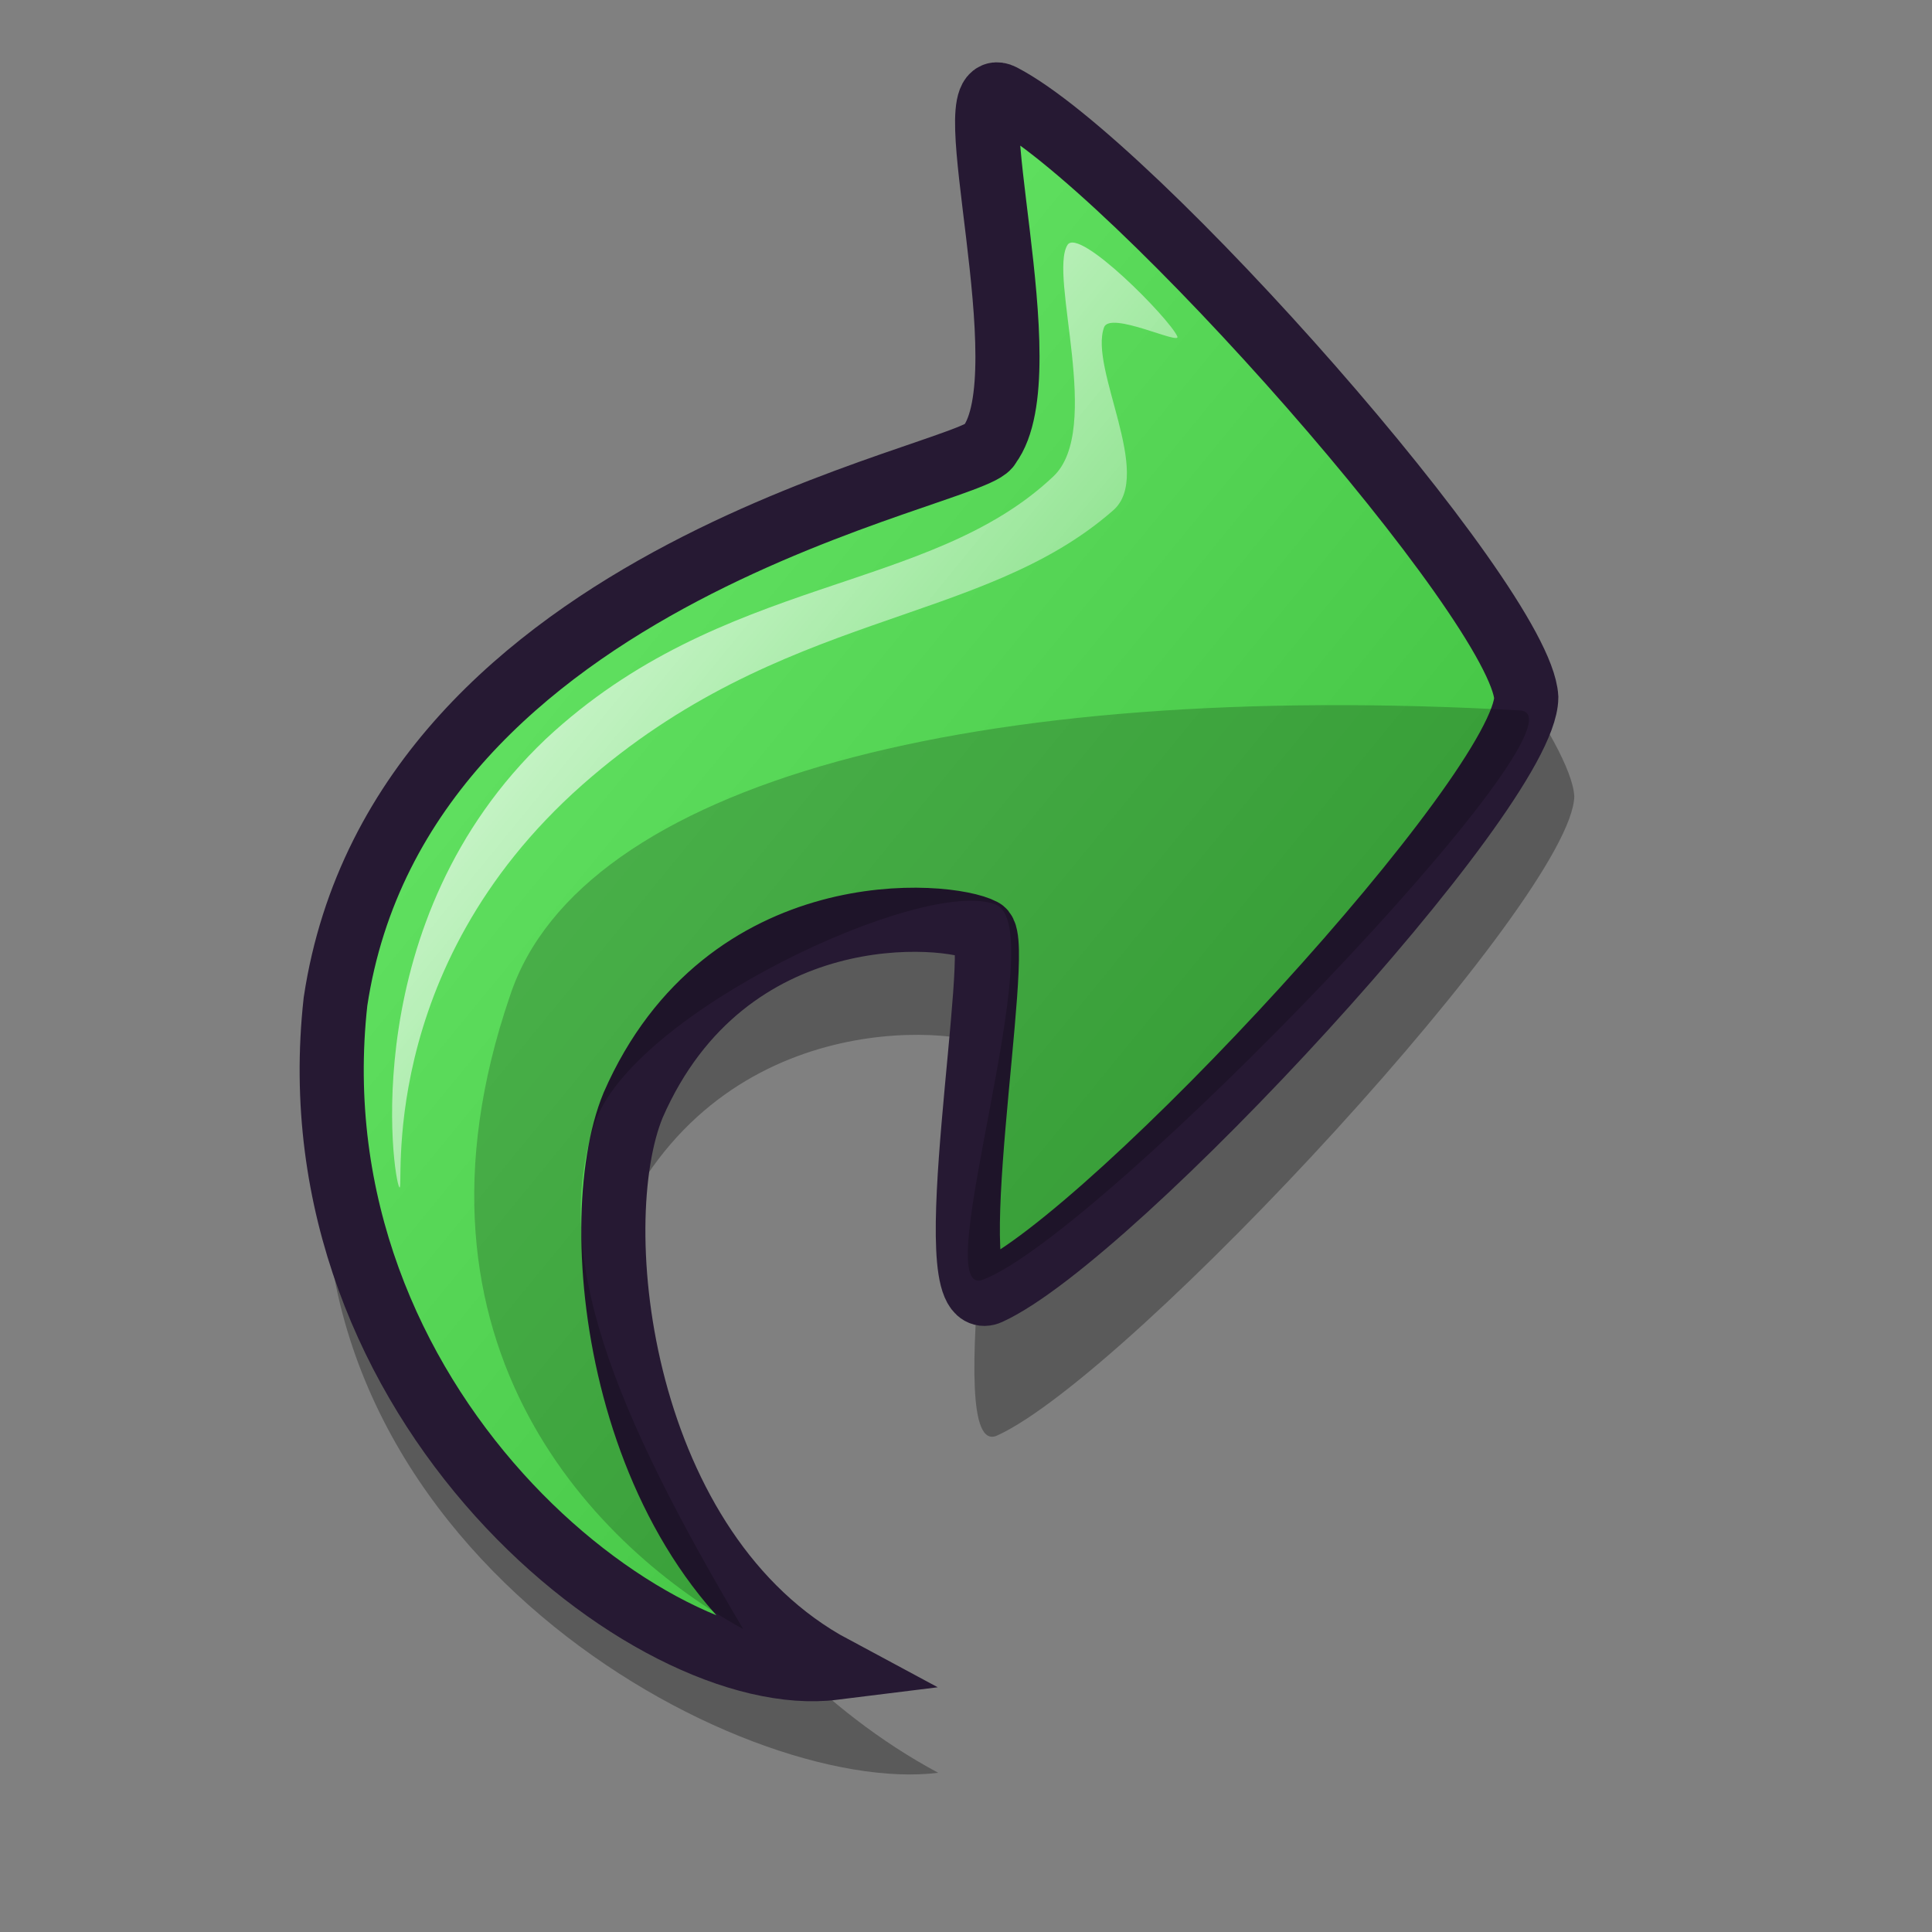 <?xml version="1.0" encoding="UTF-8" standalone="no"?>
<!DOCTYPE svg PUBLIC "-//W3C//DTD SVG 20010904//EN"
"http://www.w3.org/TR/2001/REC-SVG-20010904/DTD/svg10.dtd">
<!-- Created with Sodipodi ("http://www.sodipodi.com/") -->
<svg
   id="svg1"
   sodipodi:version="0.32"
   inkscape:version="0.39"
   width="24pt"
   height="24pt"
   sodipodi:docbase="/home/scaba/files/lila/work/lila-gnome/Lila/scalable/emblems"
   sodipodi:docname="emblem-symbolic-link.svg"
   xmlns="http://www.w3.org/2000/svg"
   xmlns:inkscape="http://www.inkscape.org/namespaces/inkscape"
   xmlns:sodipodi="http://sodipodi.sourceforge.net/DTD/sodipodi-0.dtd"
   xmlns:xlink="http://www.w3.org/1999/xlink"
   xmlns:rdf="http://www.w3.org/1999/02/22-rdf-syntax-ns#"
   xmlns:cc="http://web.resource.org/cc/"
   xmlns:dc="http://purl.org/dc/elements/1.1/">
  <rect width="100%" height="100%" fill="#808080" stroke="none"/>
  <defs
     id="defs3">
    <linearGradient
       id="linearGradient969">
      <stop
         style="stop-color:#7f7f7f;stop-opacity:1;"
         offset="0"
         id="stop970" />
      <stop
         style="stop-color:#e6e6e6;stop-opacity:1;"
         offset="1"
         id="stop971" />
    </linearGradient>
    <linearGradient
       id="linearGradient964">
      <stop
         style="stop-color:#ffff32;stop-opacity:1;"
         offset="0"
         id="stop965" />
      <stop
         style="stop-color:#ffc500;stop-opacity:1;"
         offset="1"
         id="stop966" />
    </linearGradient>
    <linearGradient
       id="linearGradient884">
      <stop
         style="stop-color:#7fff7f;stop-opacity:1;"
         offset="0"
         id="stop885" />
      <stop
         style="stop-color:#3fbf3f;stop-opacity:1;"
         offset="1"
         id="stop886" />
    </linearGradient>
    <linearGradient
       id="linearGradient866">
      <stop
         style="stop-color:#ffffff;stop-opacity:1;"
         offset="0"
         id="stop867" />
      <stop
         style="stop-color:#d9cce6;stop-opacity:1;"
         offset="1"
         id="stop868" />
    </linearGradient>
    <linearGradient
       id="linearGradient584">
      <stop
         style="stop-color:#ffffff;stop-opacity:1;"
         offset="0"
         id="stop585" />
      <stop
         style="stop-color:#ffffff;stop-opacity:0;"
         offset="1"
         id="stop586" />
    </linearGradient>
    <linearGradient
       id="linearGradient578">
      <stop
         style="stop-color:#d9cce6;stop-opacity:1;"
         offset="0"
         id="stop579" />
      <stop
         style="stop-color:#73667f;stop-opacity:1;"
         offset="1"
         id="stop580" />
    </linearGradient>
    <linearGradient
       xlink:href="#linearGradient584"
       id="linearGradient581"
       x1="-0.007"
       y1="0.008"
       x2="0.979"
       y2="1" />
    <linearGradient
       xlink:href="#linearGradient584"
       id="linearGradient583"
       x1="0.011"
       y1="0.01"
       x2="1.015"
       y2="0.969" />
    <linearGradient
       xlink:href="#linearGradient584"
       id="linearGradient860"
       x1="-0.025"
       y1="0.031"
       x2="0.975"
       y2="0.977" />
    <linearGradient
       xlink:href="#linearGradient578"
       id="linearGradient861"
       x1="0"
       y1="0.023"
       x2="0.986"
       y2="0.977" />
    <linearGradient
       xlink:href="#linearGradient578"
       id="linearGradient862"
       x1="-0"
       y1="0.008"
       x2="1"
       y2="0.992" />
    <linearGradient
       xlink:href="#linearGradient866"
       id="linearGradient869"
       x1="-0.007"
       y1="0.008"
       x2="0.979"
       y2="1" />
    <linearGradient
       xlink:href="#linearGradient884"
       id="linearGradient883"
       x1="-0.17"
       y1="-0.227"
       x2="0.79"
       y2="0.813"
       gradientUnits="objectBoundingBox"
       spreadMethod="pad" />
    <linearGradient
       xlink:href="#linearGradient964"
       id="linearGradient963"
       x1="-0"
       y1="0.031"
       x2="0.982"
       y2="0.992"
       gradientUnits="objectBoundingBox"
       spreadMethod="pad" />
    <linearGradient
       xlink:href="#linearGradient584"
       id="linearGradient967"
       x1="-0.006"
       y1="0.031"
       x2="0.843"
       y2="0.844"
       gradientUnits="objectBoundingBox"
       spreadMethod="pad" />
    <linearGradient
       xlink:href="#linearGradient969"
       id="linearGradient968"
       x1="0.016"
       y1="-0"
       x2="0.984"
       y2="0.992"
       gradientUnits="objectBoundingBox"
       spreadMethod="pad" />
    <linearGradient
       xlink:href="#linearGradient584"
       id="linearGradient972"
       x1="-0"
       y1="0"
       x2="1"
       y2="0"
       gradientUnits="objectBoundingBox"
       spreadMethod="pad" />
    <linearGradient
       xlink:href="#linearGradient884"
       id="linearGradient1815"
       x1="-0.015"
       y1="0.058"
       x2="1.029"
       y2="0.96"
       gradientUnits="objectBoundingBox"
       spreadMethod="pad" />
    <linearGradient
       xlink:href="#linearGradient584"
       id="linearGradient1816"
       x1="0.006"
       y1="0.023"
       x2="1.487"
       y2="1.359"
       gradientUnits="objectBoundingBox"
       spreadMethod="pad" />
    <linearGradient
       xlink:href="#linearGradient584"
       id="linearGradient1817"
       x1="0.004"
       y1="0.015"
       x2="0.983"
       y2="1.015"
       gradientUnits="objectBoundingBox"
       spreadMethod="pad" />
    <linearGradient
       xlink:href="#linearGradient584"
       id="linearGradient1818"
       x1="-0.032"
       y1="0.008"
       x2="0.968"
       y2="1"
       gradientUnits="objectBoundingBox"
       spreadMethod="pad" />
    <linearGradient
       xlink:href="#linearGradient584"
       id="linearGradient1819"
       x1="-0"
       y1="0.008"
       x2="1"
       y2="0.992"
       gradientUnits="objectBoundingBox"
       spreadMethod="pad" />
  </defs>
  <sodipodi:namedview
     id="base"
     pagecolor="#ffffff"
     bordercolor="#666666"
     borderopacity="1.0"
     inkscape:pageopacity="0.0"
     inkscape:pageshadow="2"
     inkscape:zoom="15.958943"
     inkscape:cx="13.834041"
     inkscape:cy="11.289268"
     inkscape:window-width="1022"
     inkscape:window-height="695"
     inkscape:window-x="0"
     inkscape:window-y="26" />
  <path
     style="font-size:12;opacity:0.296;fill-rule:evenodd;stroke-width:18.75;"
     d="M 15.54,29.363 C 12.271,29.77 4.648,25.662 5.442,18.485 C 6.605,10.776 16.344,9.246 16.518,8.697 C 17.495,7.404 15.88,2.033 16.748,2.482 C 19.066,3.682 25.978,11.511 26.075,13.186 C 26.055,14.849 18.736,22.76 16.518,23.776 C 15.551,24.218 16.784,17.538 16.403,17.33 C 15.786,17.001 11.839,16.653 10.185,20.438 C 9.298,22.582 11.725,27.319 15.54,29.363 z "
     id="path739"
     sodipodi:nodetypes="cccccccsc" />
  <path
     style="font-size:12;fill:url(#linearGradient883);fill-rule:evenodd;stroke:#261933;stroke-width:1.062;"
     d="M 13.81,27.626 C 10.767,28.005 4.817,23.271 5.557,16.589 C 6.639,9.412 16.221,7.885 16.383,7.374 C 17.293,6.17 15.79,1.169 16.598,1.588 C 18.756,2.705 25.191,9.993 25.28,11.553 C 25.262,13.101 18.449,20.466 16.383,21.411 C 15.483,21.823 16.631,15.604 16.276,15.411 C 15.702,15.104 12.027,14.781 10.487,18.304 C 9.662,20.3 10.259,25.723 13.81,27.626 z "
     id="path735"
     sodipodi:nodetypes="cccccccsc" />
  <path
     style="font-size:12;opacity:0.202;fill-rule:evenodd;stroke-width:0.965pt;"
     d="M 12.31,26.983 C 10.152,23.342 9.131,20.803 9.844,18.625 C 10.453,16.767 15.313,14.511 16.49,14.982 C 17.457,15.368 15.338,21.544 16.276,21.197 C 18.232,20.473 26.542,11.829 25.173,11.767 C 16.112,11.26 9.622,12.968 8.451,16.482 C 6.439,22.334 9.973,25.699 12.31,26.983 z "
     id="path737"
     sodipodi:nodetypes="csssssc" />
  <path
     style="font-size:12;fill:url(#linearGradient583);fill-rule:evenodd;stroke-width:1pt;"
     d="M 6.615,19.666 C 6.51,19.535 5.88,15.241 9.04,12.24 C 11.964,9.51 15.39,9.839 17.448,7.89 C 18.27,7.112 17.365,4.562 17.681,4.057 C 17.87,3.754 19.367,5.273 19.5,5.572 C 19.569,5.727 18.389,5.145 18.287,5.421 C 18.035,6.105 19.115,7.859 18.439,8.452 C 16.235,10.385 12.952,10.083 9.646,12.998 C 6.175,16.066 6.712,19.788 6.615,19.666 z "
     id="path742"
     sodipodi:nodetypes="cssssssss" />
  <rect
     style="font-size:12;fill:#808080;fill-rule:evenodd;stroke-width:1pt;"
     id="rect630"
     width="0"
     height="4.526"
     x="62.141"
     y="-58.161" />
</svg>
